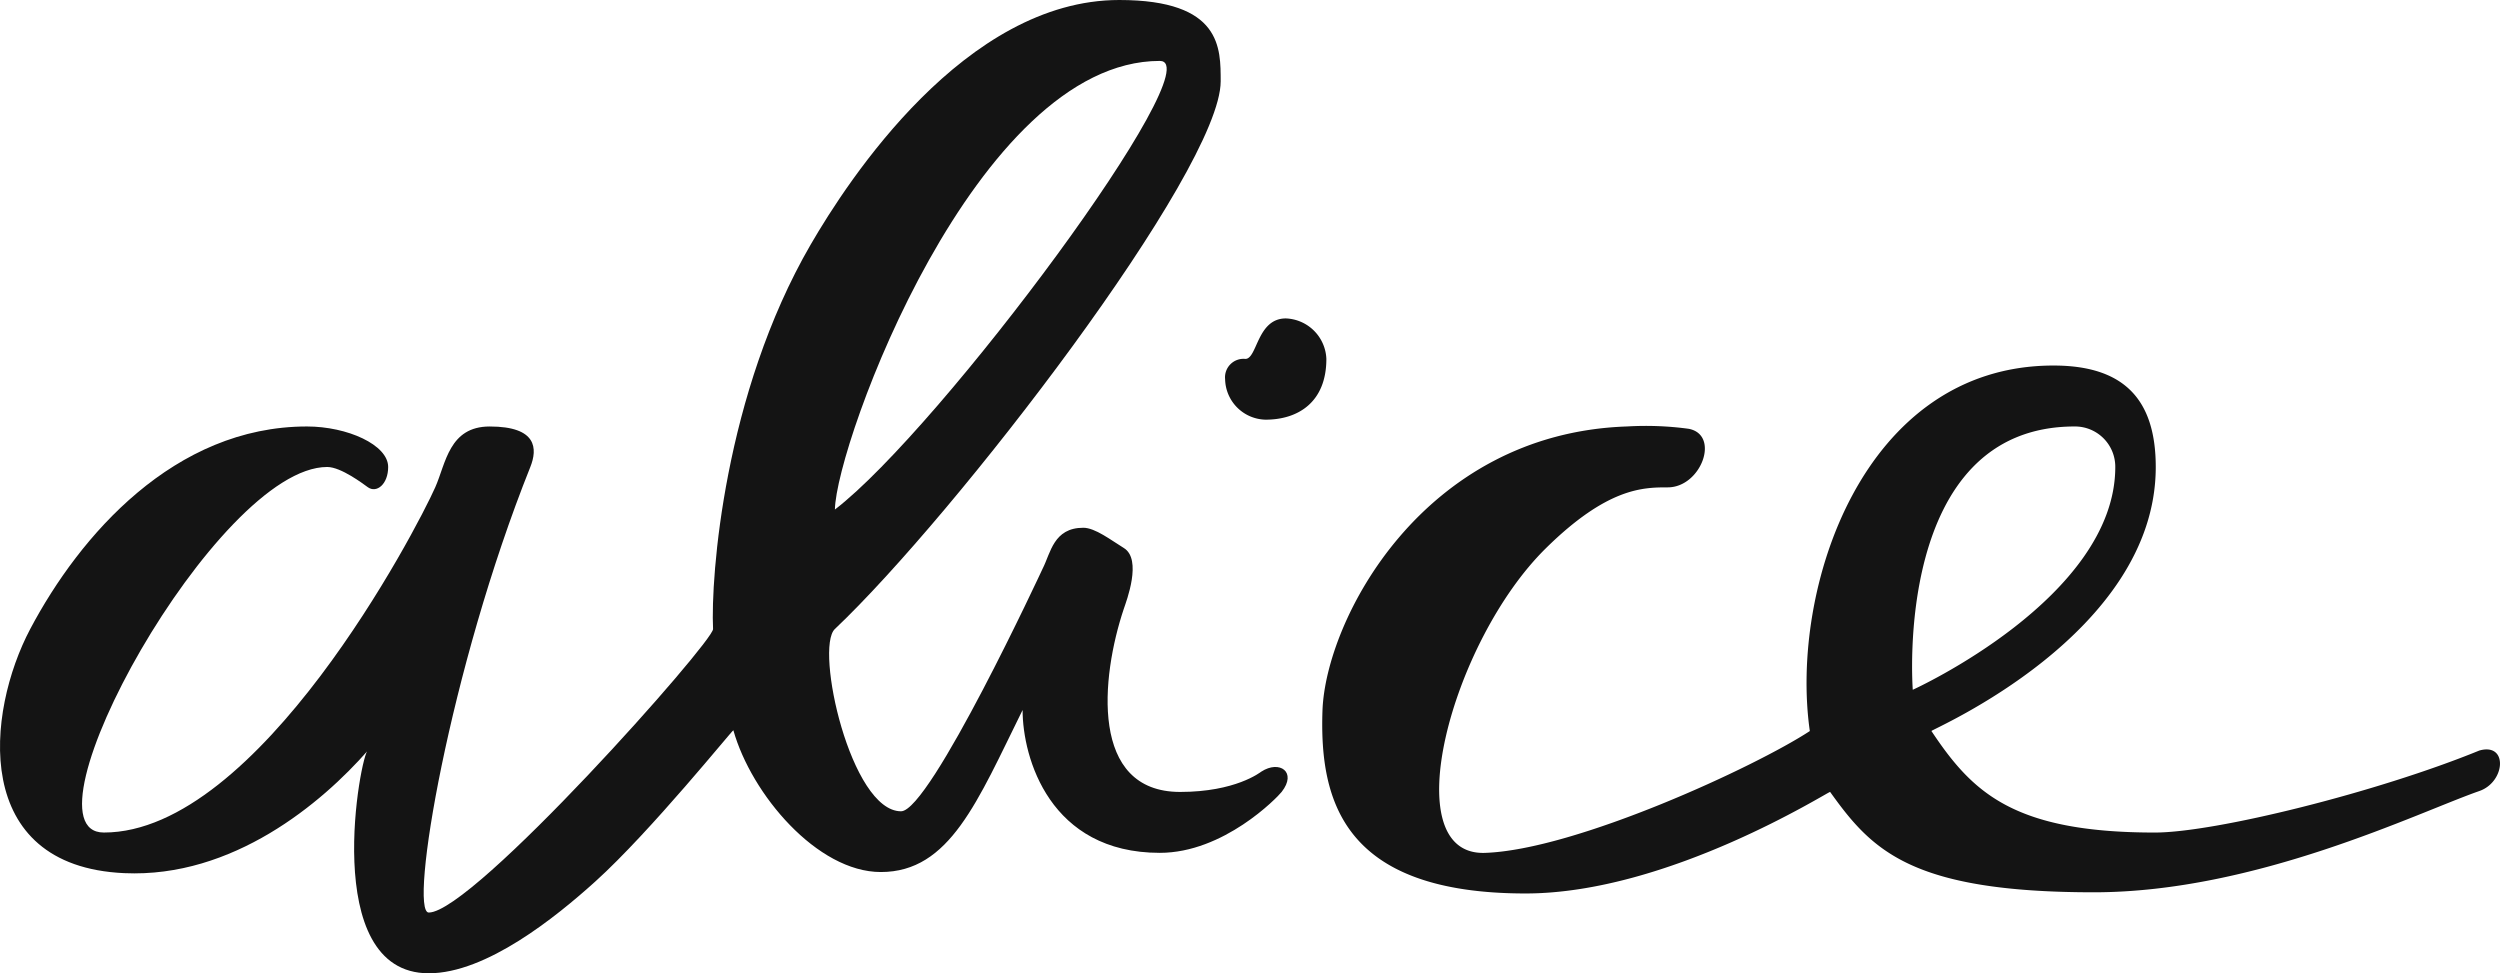 <svg id="Grupo_10055" data-name="Grupo 10055" xmlns="http://www.w3.org/2000/svg" xmlns:xlink="http://www.w3.org/1999/xlink" width="359.845" height="140.095" viewBox="0 0 359.845 140.095">
  <defs>
    <clipPath id="clip-path">
      <rect id="Retângulo_3192" data-name="Retângulo 3192" width="359.845" height="140.095" fill="#141414"/>
    </clipPath>
  </defs>
  <g id="Grupo_10055-2" data-name="Grupo 10055" clip-path="url(#clip-path)">
    <path id="Caminho_4341" data-name="Caminho 4341" d="M623.883,159.882c-4.164,0-4.107,5.828-5.83,5.828a2.662,2.662,0,0,0-2.915,2.915,5.952,5.952,0,0,0,5.83,5.83c4.655,0,8.745-2.5,8.745-8.745a6.073,6.073,0,0,0-5.83-5.828" transform="translate(-438.798 -114.049)" fill="#141414"/>
    <path id="Caminho_4342" data-name="Caminho 4342" d="M181.552,111.067c-.167.108-3.714,2.923-11.691,2.923-13.037,0-11.409-16.495-8.1-26.366.368-1.1,2.672-7.106,0-8.745-1.821-1.117-4.131-2.915-5.83-2.915-4.273,0-4.7,3.611-5.83,5.83,0,0-16.222,34.981-20.406,34.981-7.231,0-12.451-23.468-9.526-26.236,17.155-16.231,55.534-66,55.534-78.848C175.688,6.991,175.908,0,161.1,0c-22.16,0-39.038,25.932-44.422,35.219-12.451,21.482-14.4,47.821-14.042,55.32.085,1.791-34.559,40.811-40.92,40.811-2.894,0,2.954-34.974,14.614-64.125,1.056-2.639.984-5.837-5.846-5.837-5.846,0-6.31,5.309-7.833,8.745-2.732,6.164-25.44,49.7-47.7,49.7-12.721,0,16.25-52.617,32.151-52.617,1.986,0,5.2,2.453,5.846,2.915,1.259.9,2.923-.431,2.923-2.915,0-3.18-5.861-5.83-11.691-5.83-19.081,0-32.7,15.678-39.829,29.151-6.349,12-8.581,34.138,13.524,35.142,15.63.71,28.448-10.093,35.074-17.652-.959.115-7.132,32.066,8.768,32.066,8.274,0,18.283-8.073,23.981-13.221,7.973-7.2,19.816-21.922,19.861-21.76,2.6,9.23,12.082,20.406,21.225,20.406,9.938,0,13.913-10.2,20.406-23.321,0,6.9,3.921,20.559,19.749,20.559,9.195,0,16.868-7.919,17.537-8.768,2.253-2.862-.3-4.628-2.923-2.923M166.938,8.769c7.719,0-31.567,52.916-46.765,64.574.193-9.648,20.329-64.574,46.765-64.574" transform="translate(0)" fill="#141414"/>
    <path id="Caminho_4343" data-name="Caminho 4343" d="M830.457,238.944c-14.563,5.961-37.98,11.806-46.714,11.806-20.46,0-26.305-5.846-32.151-14.614-.123-.185,32.29-13.9,32.29-38,0-9.8-4.644-14.607-14.719-14.607-27.5,0-37.989,32.205-35.074,52.611-7.8,5.118-33.687,17.1-46.765,17.537s-4.861-30.42,8.768-43.842c8.868-8.734,14-8.769,17.537-8.769,4.827,0,7.588-7.54,3.039-8.429a45.81,45.81,0,0,0-8.885-.339c-29.424.977-43.4,27.857-43.842,40.92S667,259.518,693.17,259.518c20.616,0,43.727-14.775,43.842-14.614,5.972,8.334,11.529,14.445,37.962,14.445,23.348,0,46.7-11.522,55.483-14.575,3.778-1.314,4.148-7.009,0-5.83-.038.011.036-.015,0,0m-52.4-40.811c0,18.846-29.151,32.066-29.151,32.066,0-.193-2.915-37.9,23.321-37.9a5.8,5.8,0,0,1,5.83,5.83" transform="translate(-473.587 -130.914)" fill="#141414"/>
  </g>
</svg>
